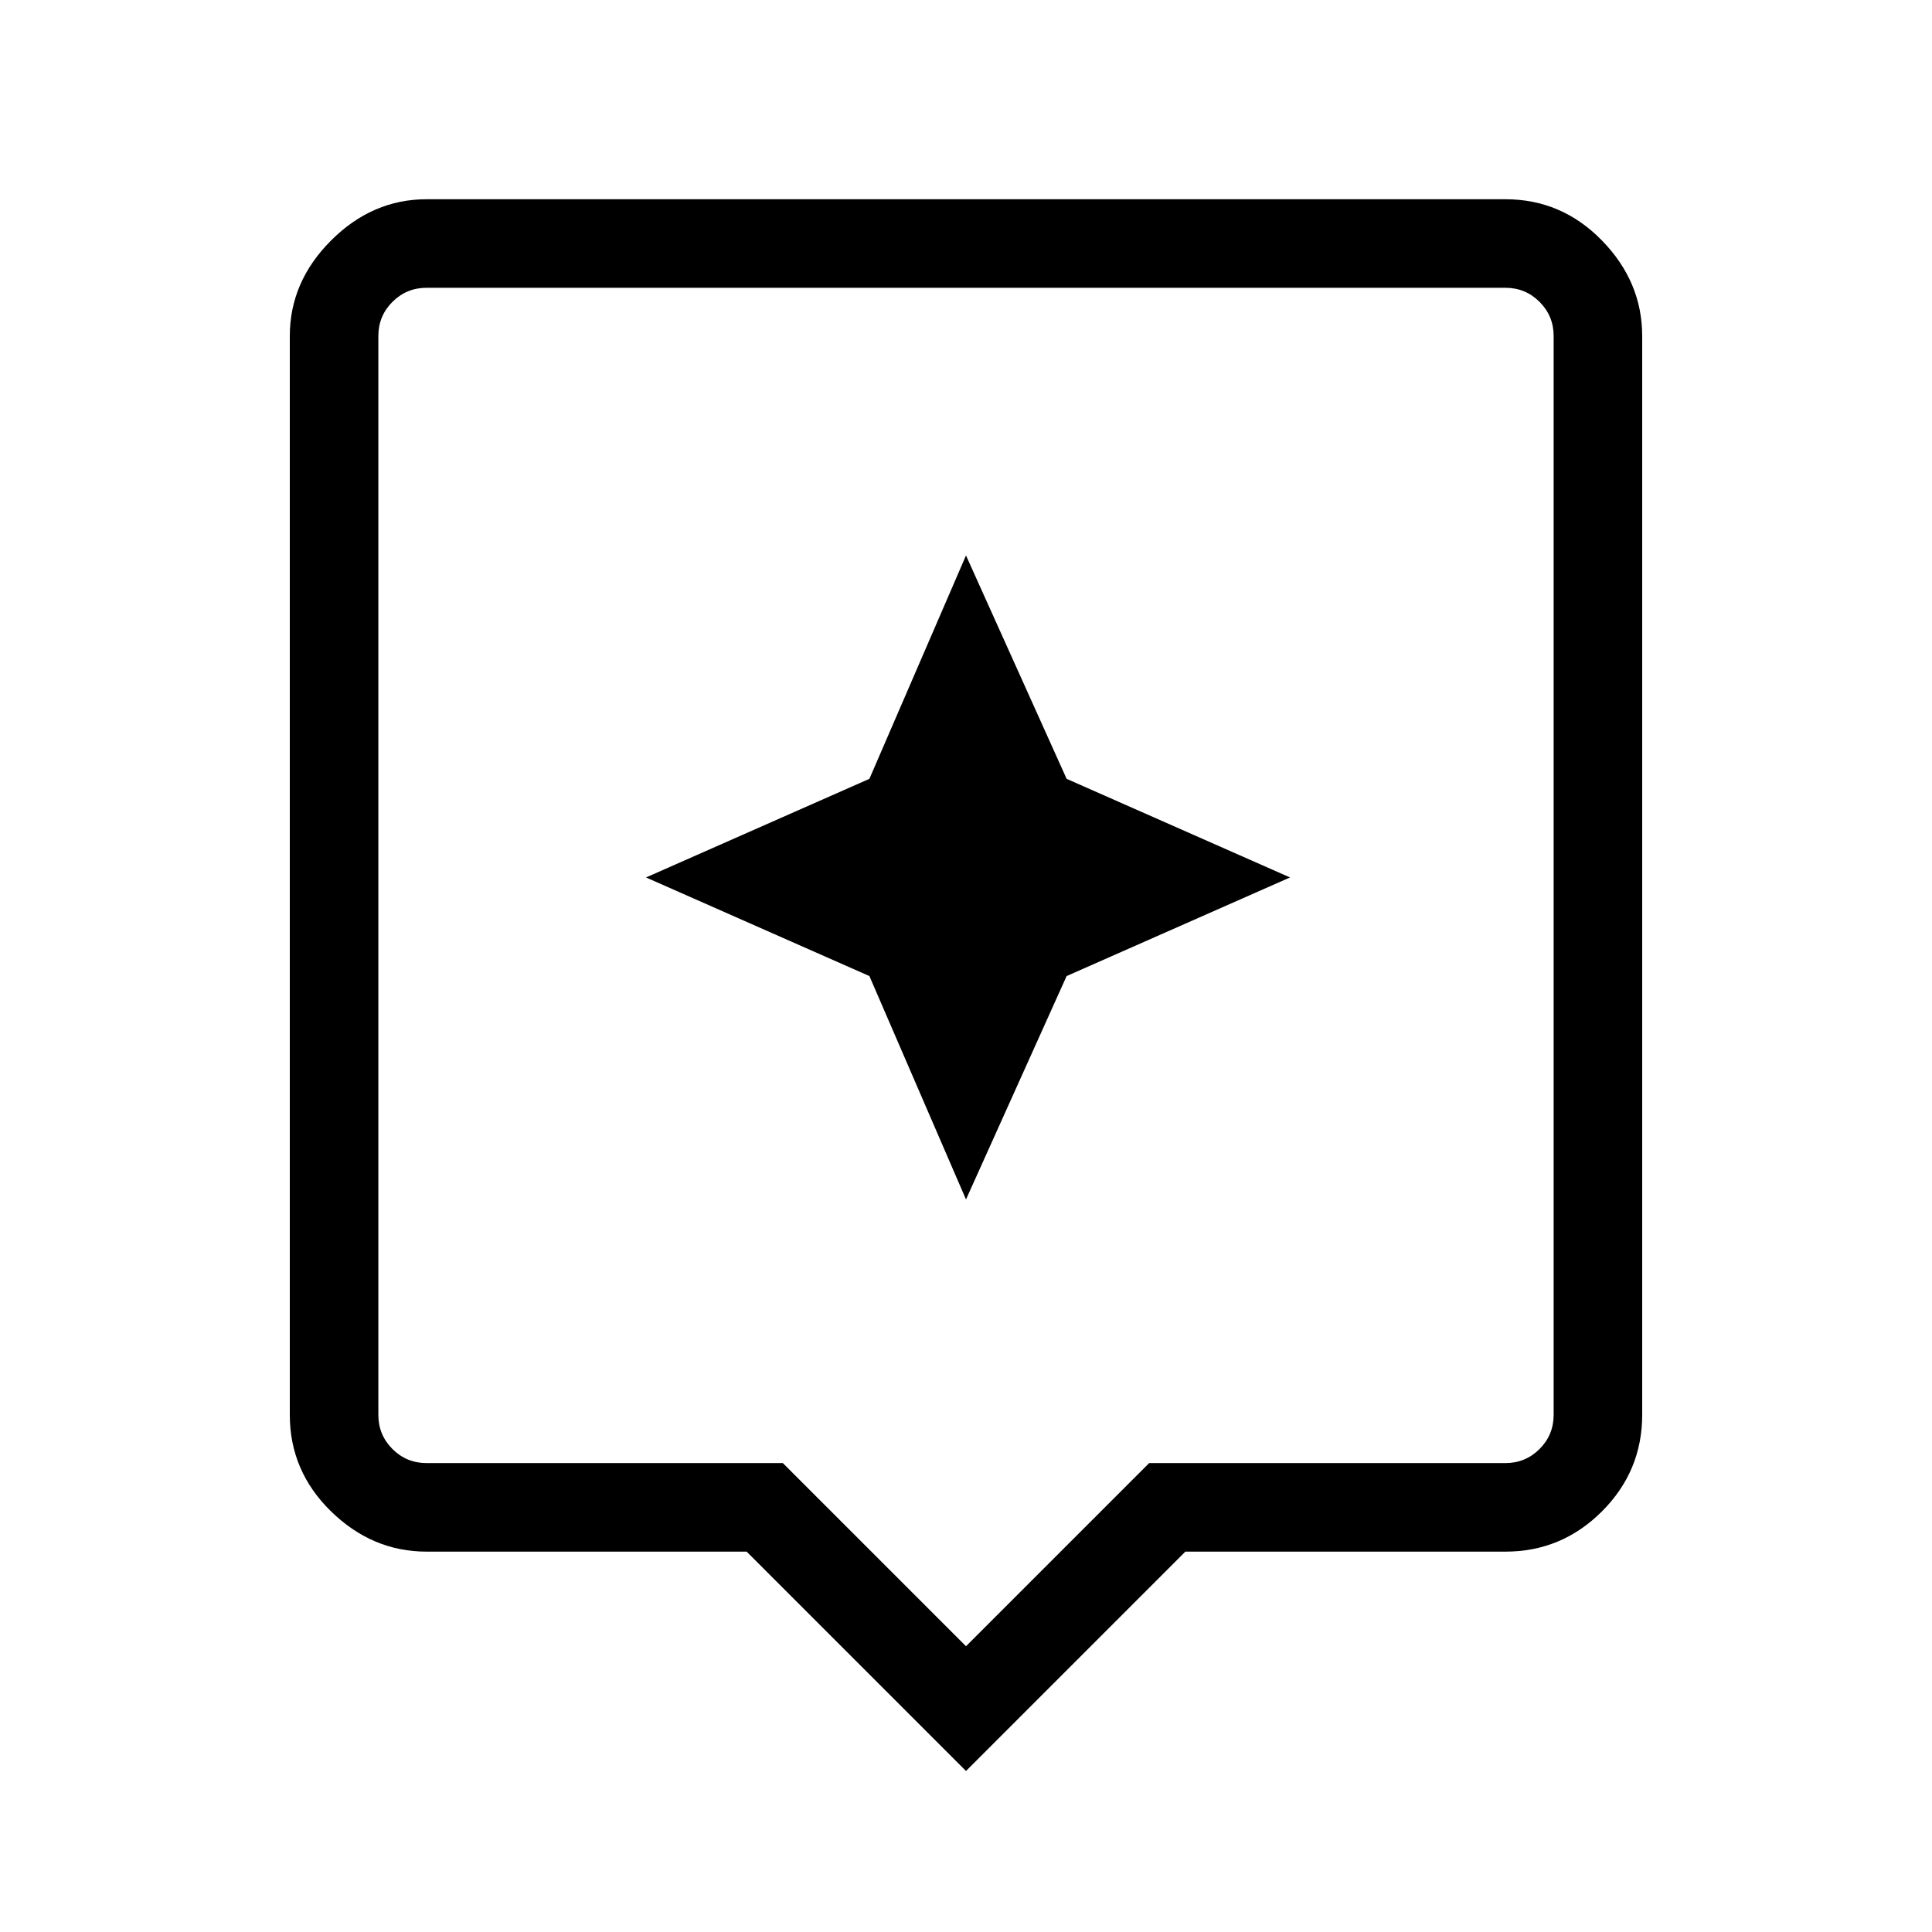 <svg xmlns="http://www.w3.org/2000/svg" height="48" width="48"><path d="m24 44-5.45-5.45H10.6q-1.35 0-2.375-1T7.2 35.15V8.35Q7.2 7 8.225 5.975T10.6 4.95h26.8q1.4 0 2.4 1.025t1 2.375v26.8q0 1.4-1 2.4t-2.4 1h-7.95Zm-13.4-7.65h8.85L24 40.9l4.55-4.55h8.85q.5 0 .85-.35t.35-.85V8.35q0-.5-.35-.85t-.85-.35H10.6q-.5 0-.85.35t-.35.85v26.8q0 .5.35.85t.85.35ZM9.4 7.15V36.35 7.15Zm17.1 17.1 5.55-2.45-5.55-2.45L24 13.8l-2.4 5.55-5.55 2.45 5.55 2.45L24 29.8Z"/></svg>